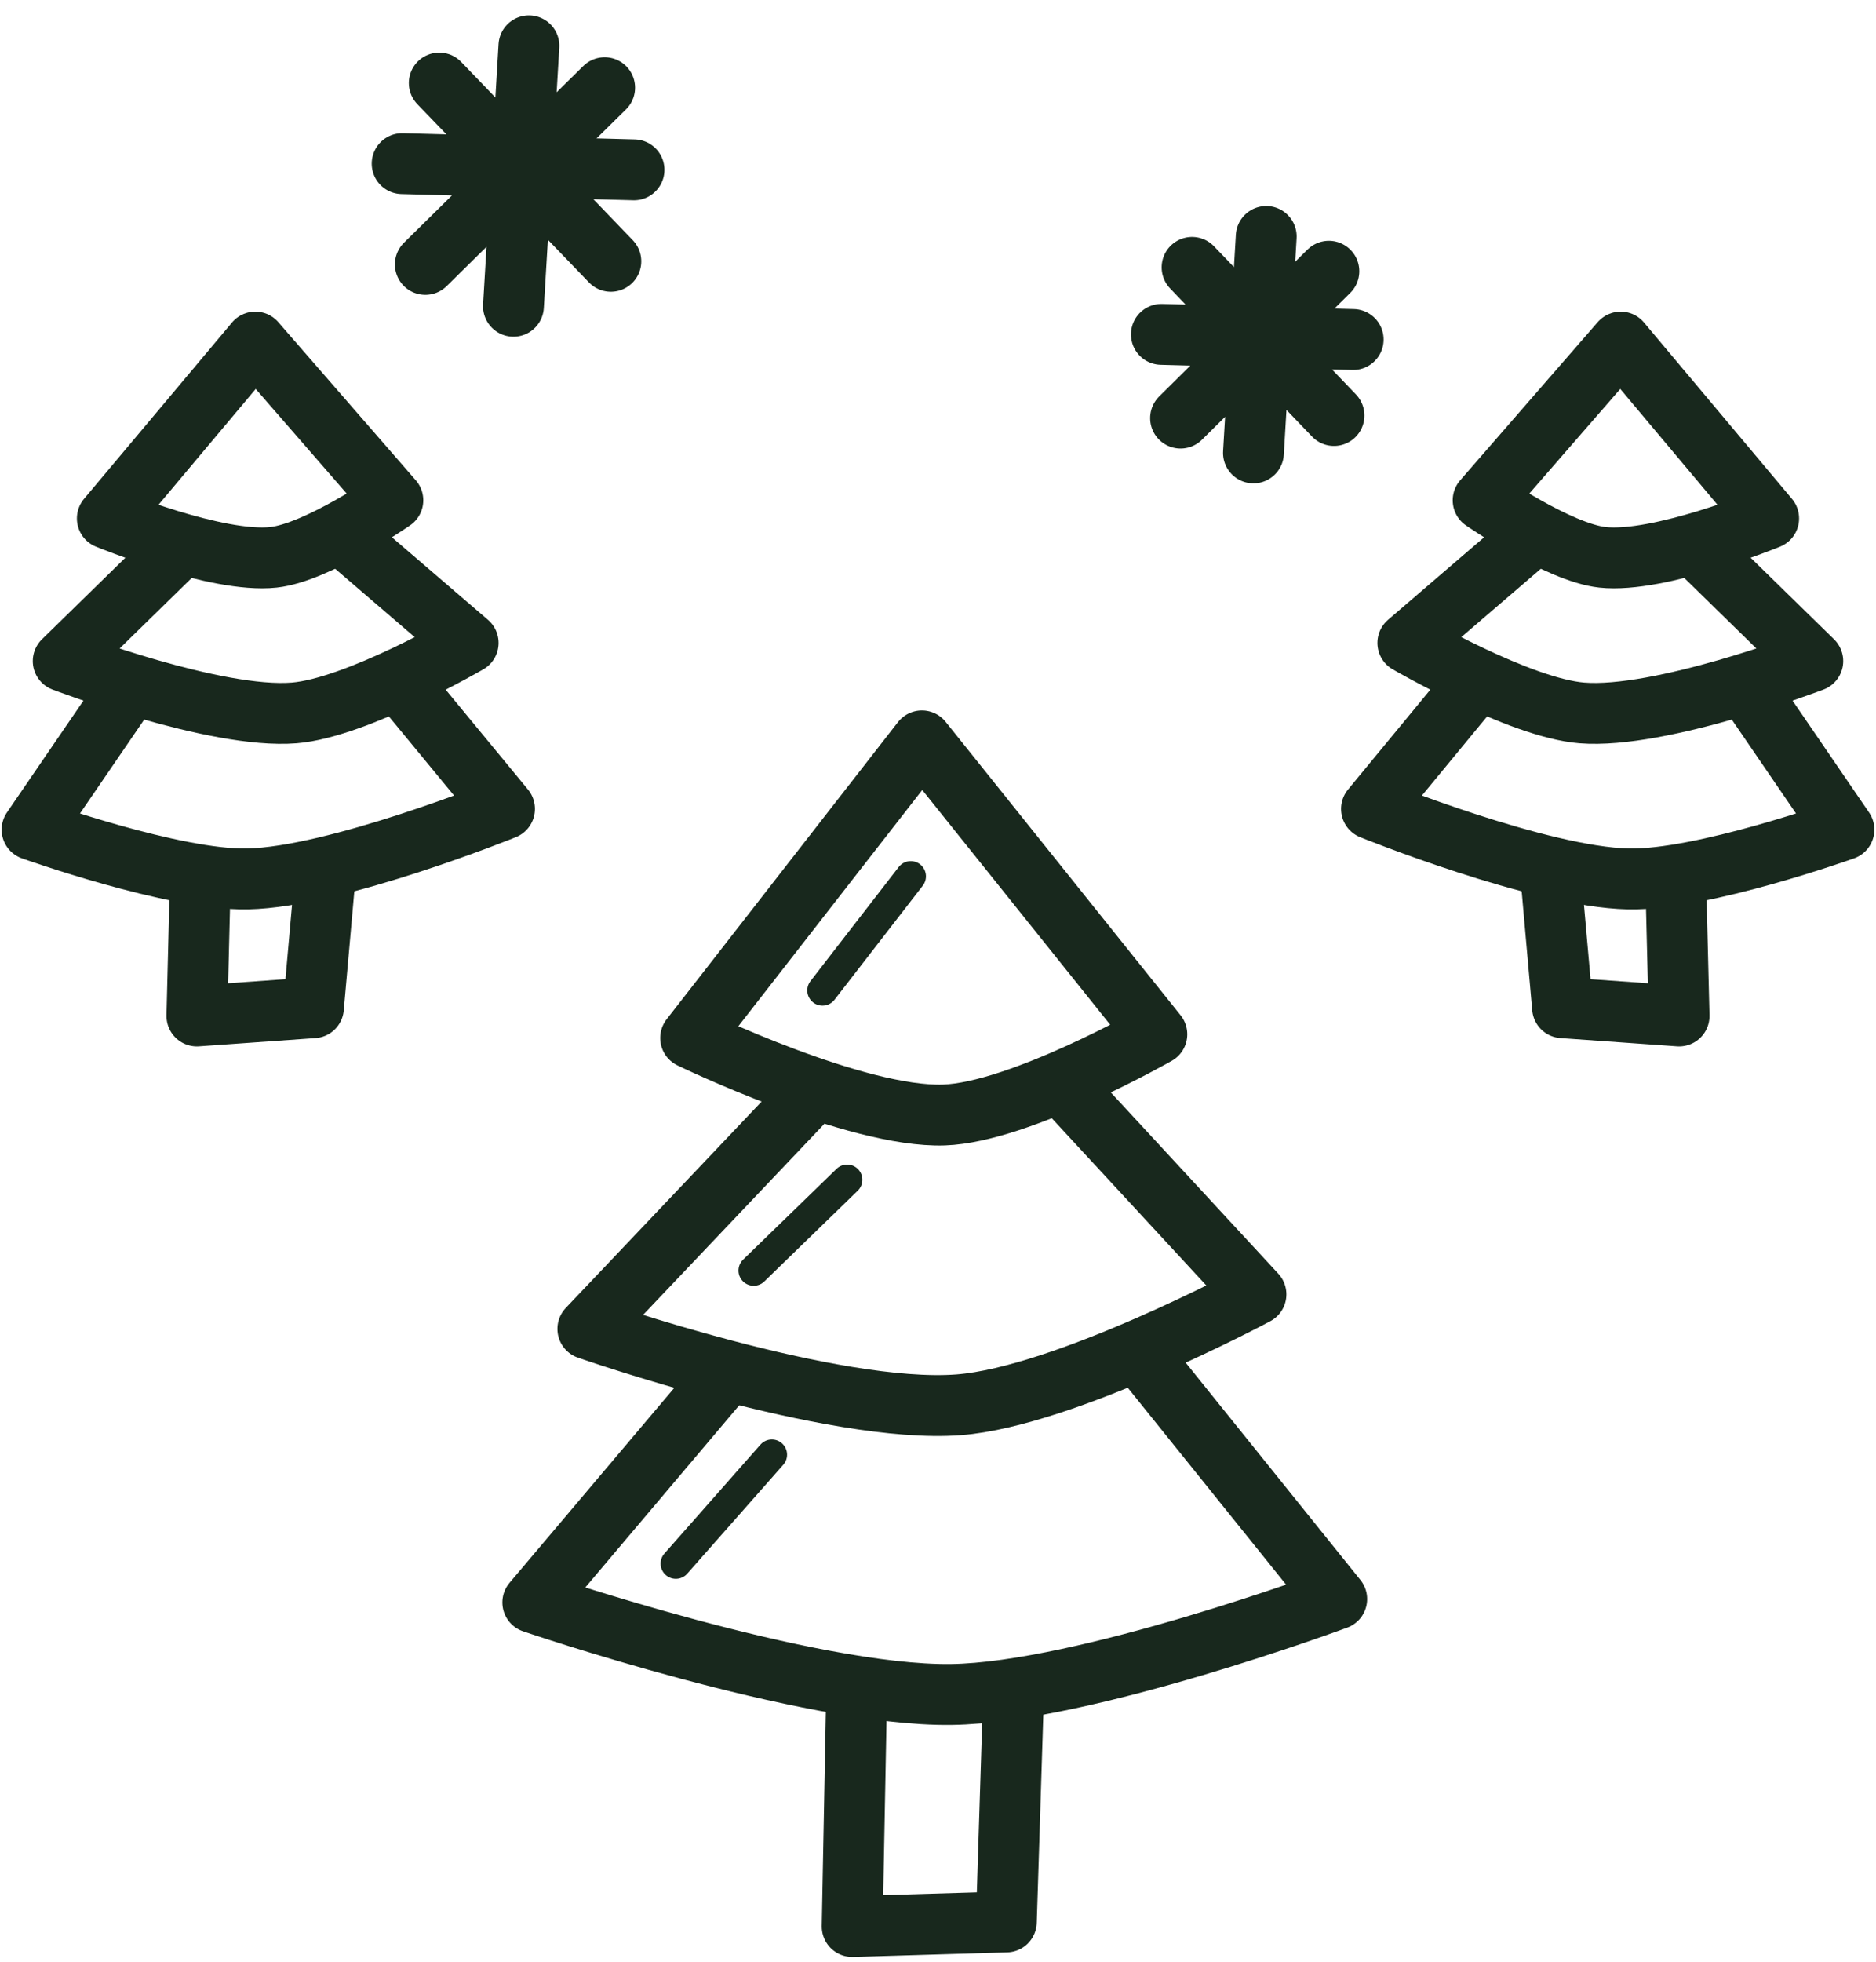 <svg viewBox="0 0 111 116" xmlns="http://www.w3.org/2000/svg">
  <g stroke="#18281D" fill="none" fill-rule="evenodd" stroke-linejoin="round">
    <g stroke-width="3.6">
      <path d="M15.106 20.228L6.35 30.656s6.484 2.663 9.83 2.3c2.595-.28 7.065-3.373 7.065-3.373l-8.14-9.355z"/>
      <path d="M10.959 32.036L3.74 39.091s9.015 3.444 13.67 3.067c3.686-.298 10.29-4.14 10.29-4.14l-7.68-6.595"/>
      <path d="M8.194 39.858l-6.297 9.201s8.39 3.004 12.748 2.914c5.252-.107 15.206-4.14 15.206-4.14L23.4 40.01"/>
      <path d="M11.866 51.347l-.216 8.73 6.897-.489.76-8.567"/>
    </g>
    <g stroke-width="3.6">
      <path d="M95.894 20.228l8.755 10.428s-6.484 2.663-9.83 2.3c-2.595-.28-7.065-3.373-7.065-3.373l8.14-9.355z"/>
      <path d="M100.041 32.036l7.219 7.055s-9.015 3.444-13.67 3.067c-3.686-.298-10.29-4.14-10.29-4.14l7.68-6.595"/>
      <path d="M102.806 39.858l6.297 9.201s-8.39 3.004-12.748 2.914c-5.253-.107-15.206-4.14-15.206-4.14L87.6 40.01"/>
      <path d="M99.134 51.347l.215 8.73-6.896-.489-.76-8.567"/>
    </g>
    <g stroke-linecap="round" stroke-width="3.6">
      <path d="M70.533 15.81l8.398 8.76M69.852 24.723l8.776-8.684M68.717 19.772l11.349.304M74.921 13.983l-.756 12.797"/>
    </g>
    <g stroke-linecap="round" stroke-width="3.6">
      <path d="M25.99 4.91l10.153 10.541M25.166 15.635l10.61-10.45M23.794 9.677l13.72.366M31.295 2.71l-.915 15.4"/>
    </g>
    <path d="M54.548 43.81L40.864 61.378s9.768 4.729 14.987 4.554c4.489-.15 12.598-4.771 12.598-4.771L54.548 43.81z" stroke-width="3.6" stroke-linecap="round"/>
    <path d="M47.38 65.312L34.782 78.58s14.478 5.058 21.938 4.49c6.285-.48 17.594-6.532 17.594-6.532l-11.512-12.45" stroke-width="3.6" stroke-linecap="round"/>
    <path d="M42.601 81.656L31.524 94.757s16.28 5.553 24.761 5.442c7.868-.104 22.807-5.643 22.807-5.643L67.58 80.246" stroke-width="3.6" stroke-linecap="round"/>
    <path stroke-width="3.6" d="M50.692 99.712l-.27 14.205 9.122-.27.434-13.773"/>
    <path d="M53.887 51.82l-5.222 6.747M45.67 86.019l-5.683 6.441M50.124 69.763l-5.529 5.367" stroke-width="1.8" stroke-linecap="round"/>
  </g>
</svg>